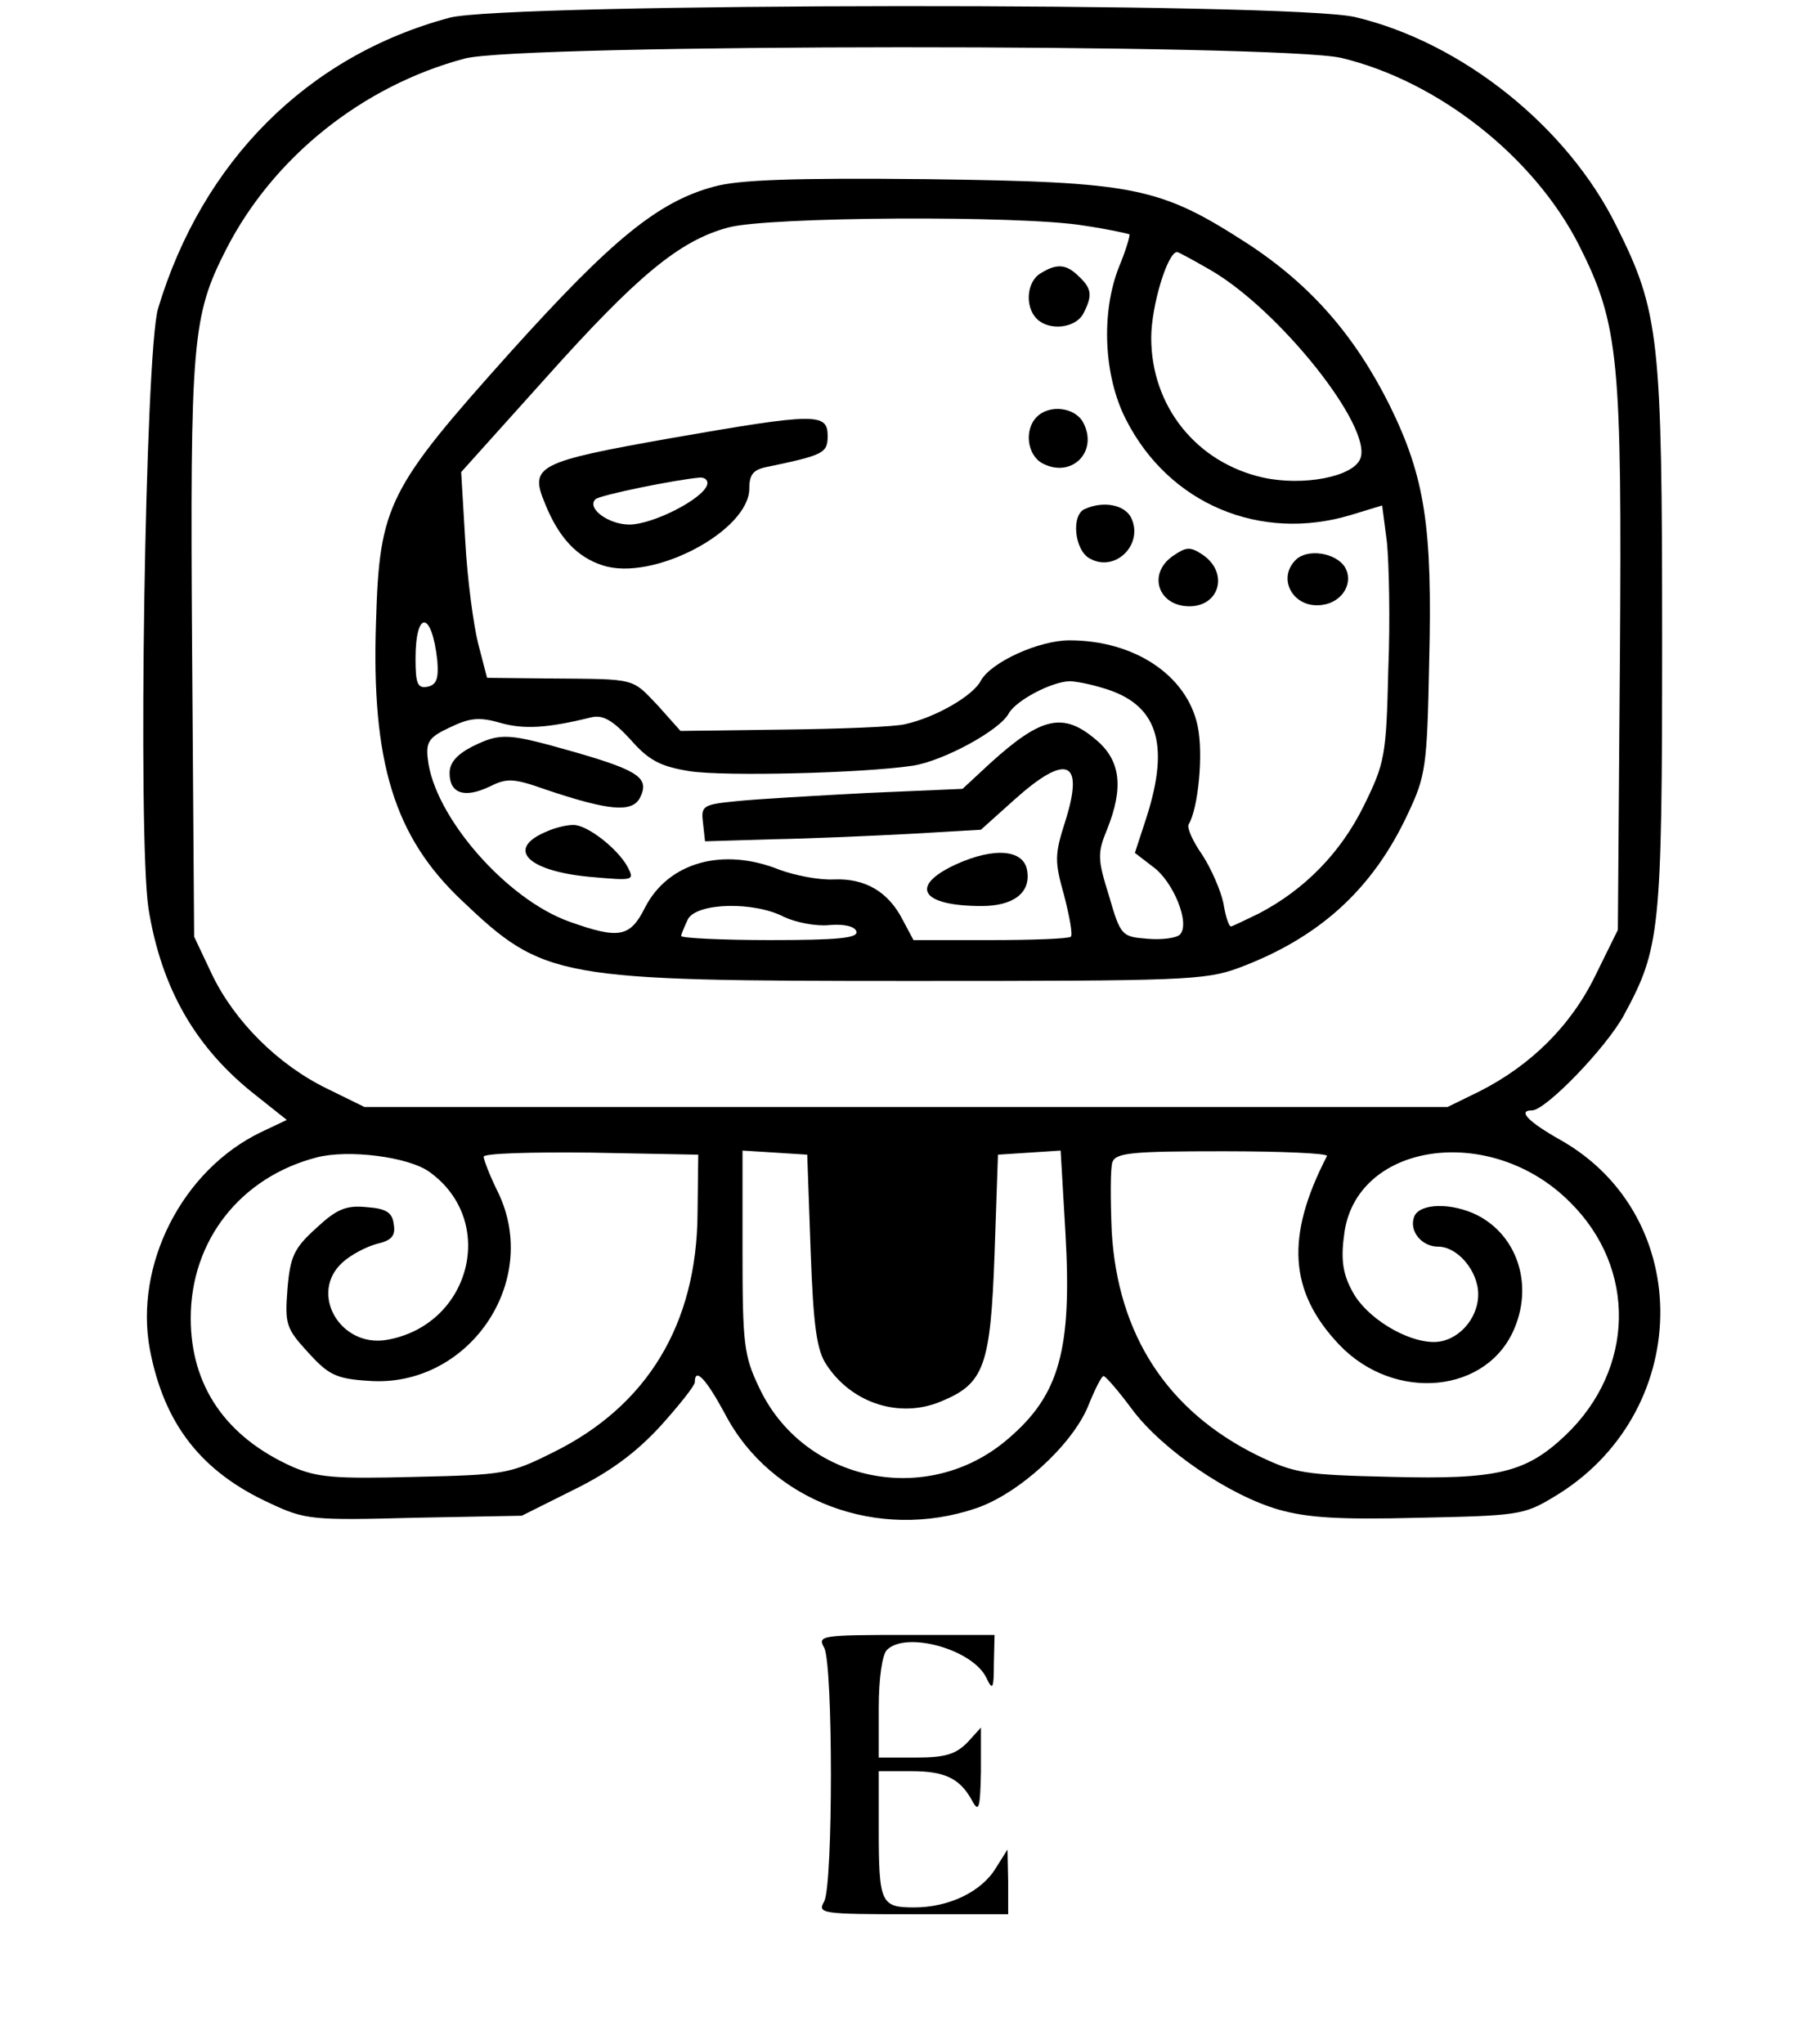<?xml version="1.0" standalone="no"?>
<!DOCTYPE svg PUBLIC "-//W3C//DTD SVG 20010904//EN"
 "http://www.w3.org/TR/2001/REC-SVG-20010904/DTD/svg10.dtd">
<svg version="1.0" xmlns="http://www.w3.org/2000/svg"
 width="266pt" height="300pt" viewBox="0 0 266 300"
 preserveAspectRatio="xMidYMid meet">

<g transform="translate(0,300) scale(0.1,-0.1)"
fill="#000000" stroke="none">
<path d="M660 2974 c-209 -56 -363 -211 -428 -427 -19 -65 -30 -775 -14 -881
19 -117 69 -205 159 -275 l44 -35 -38 -18 c-116 -56 -186 -195 -163 -319 21
-110 76 -180 177 -226 51 -24 62 -25 211 -21 l158 3 76 38 c53 26 91 54 127
93 28 31 51 60 51 65 0 23 17 4 44 -46 67 -129 225 -188 369 -139 62 21 140
92 164 149 10 25 20 45 23 45 3 0 22 -22 42 -49 44 -59 142 -126 215 -147 42
-12 89 -15 206 -12 144 3 154 4 197 30 205 121 211 412 10 525 -46 26 -63 43
-41 43 20 0 109 92 135 140 53 98 56 122 56 550 0 444 -4 482 -67 608 -72 146
-227 270 -384 307 -94 22 -1246 21 -1329 -1z m1309 -59 c142 -34 283 -145 349
-275 59 -117 63 -167 60 -610 l-3 -395 -33 -67 c-36 -74 -95 -132 -170 -170
l-47 -23 -795 0 -795 0 -55 27 c-72 35 -136 99 -169 168 l-26 55 -3 422 c-3
453 0 489 50 587 69 135 200 240 350 280 81 22 1195 22 1287 1z m-1339 -1635
c101 -72 61 -226 -63 -247 -68 -11 -114 69 -64 114 12 11 35 23 50 27 22 5 28
12 25 29 -2 17 -11 23 -40 25 -30 3 -44 -3 -74 -31 -32 -29 -38 -41 -42 -89
-4 -52 -2 -58 30 -93 30 -33 41 -39 89 -42 146 -11 254 145 190 277 -12 24
-21 48 -21 52 0 5 71 7 158 6 l157 -3 -1 -86 c-1 -163 -74 -283 -212 -351 -64
-32 -72 -33 -203 -36 -118 -3 -143 -1 -180 15 -98 44 -149 119 -149 218 0 114
73 207 185 236 46 12 134 1 165 -21z m560 -116 c4 -111 9 -146 23 -167 37 -57
108 -80 169 -54 63 26 72 52 78 216 l5 146 46 3 46 3 7 -120 c10 -173 -9 -239
-84 -303 -118 -102 -301 -64 -366 76 -22 46 -24 64 -24 199 l0 148 48 -3 47
-3 5 -141z m758 139 c-61 -118 -56 -199 18 -277 81 -85 219 -72 258 26 26 64
3 134 -55 164 -38 19 -85 18 -93 -2 -8 -21 11 -44 35 -44 29 0 59 -36 59 -70
0 -37 -31 -70 -65 -70 -41 0 -99 36 -119 73 -14 25 -18 46 -13 83 15 137 215
167 332 49 98 -97 95 -245 -7 -342 -58 -55 -100 -65 -255 -61 -129 3 -142 5
-198 32 -131 65 -204 176 -213 328 -2 48 -2 94 1 102 5 14 30 16 163 16 85 0
154 -3 152 -7z"/>
<path d="M1048 2726 c-82 -22 -150 -78 -297 -241 -182 -203 -194 -226 -199
-398 -7 -206 27 -315 125 -408 122 -116 138 -119 663 -119 396 0 429 1 478 19
118 44 197 115 249 227 26 55 28 69 31 221 5 200 -6 272 -58 378 -51 102 -115
176 -208 237 -130 84 -165 91 -472 95 -196 2 -277 -1 -312 -11z m542 -57 c35
-5 66 -12 68 -13 1 -2 -5 -23 -15 -47 -27 -67 -23 -161 10 -225 63 -124 197
-180 330 -140 l46 14 7 -54 c3 -30 5 -114 2 -187 -3 -127 -5 -137 -36 -200
-34 -69 -87 -123 -154 -158 -21 -10 -39 -19 -41 -19 -3 0 -8 15 -11 34 -4 19
-18 51 -31 71 -14 20 -23 40 -20 45 14 23 22 104 13 145 -16 74 -93 125 -188
125 -45 0 -115 -32 -130 -59 -11 -22 -66 -54 -111 -64 -15 -4 -95 -7 -178 -8
l-152 -2 -33 37 c-39 41 -31 39 -156 40 l-95 1 -13 50 c-7 28 -16 95 -19 151
l-6 101 124 138 c135 151 197 202 268 221 58 16 430 18 521 3z m188 -66 c101
-59 237 -230 219 -276 -10 -27 -84 -41 -143 -28 -98 22 -164 105 -164 205 0
47 24 126 38 126 2 0 24 -12 50 -27z m-1136 -573 c2 -26 -1 -35 -14 -38 -15
-3 -18 4 -18 41 0 72 24 71 32 -3z m977 -40 c80 -23 99 -81 64 -190 l-17 -52
26 -20 c30 -21 56 -84 40 -100 -5 -5 -27 -8 -48 -6 -37 3 -39 4 -56 63 -17 54
-17 63 -3 97 25 62 20 102 -16 132 -48 41 -80 34 -155 -34 l-41 -38 -139 -6
c-76 -4 -163 -9 -192 -12 -51 -5 -53 -7 -50 -32 l3 -27 100 3 c55 1 146 5 202
8 l103 6 49 44 c77 69 103 58 75 -31 -16 -50 -16 -59 -2 -109 8 -31 13 -58 10
-61 -3 -3 -56 -5 -118 -5 l-113 0 -16 30 c-21 41 -55 61 -101 59 -22 -1 -57 6
-79 14 -84 34 -164 11 -198 -55 -22 -44 -38 -47 -111 -21 -93 33 -199 155
-208 239 -3 25 2 32 32 46 29 14 43 16 74 7 35 -10 69 -8 134 8 17 4 31 -4 57
-32 27 -31 44 -40 87 -47 51 -8 255 -3 328 8 45 7 128 52 141 77 11 19 62 46
89 47 8 0 30 -4 49 -10z m-468 -336 c17 -8 47 -14 66 -12 22 2 38 -2 40 -9 4
-10 -26 -13 -126 -13 -72 0 -131 3 -131 6 0 3 5 14 10 25 14 24 97 26 141 3z"/>
<path d="M1528 2599 c-21 -12 -24 -49 -6 -67 18 -18 56 -14 68 7 14 27 13 37
-6 55 -18 18 -32 20 -56 5z"/>
<path d="M1522 2388 c-19 -19 -14 -56 8 -68 43 -23 83 17 60 60 -12 22 -49 27
-68 8z"/>
<path d="M986 2357 c-198 -35 -209 -41 -186 -96 20 -50 47 -79 85 -91 74 -24
215 51 215 113 0 21 6 28 28 32 81 17 87 20 87 45 0 34 -17 34 -229 -3z m52
-69 c-7 -21 -80 -58 -114 -58 -31 0 -63 24 -50 37 5 6 118 29 154 32 8 0 12
-5 10 -11z"/>
<path d="M1593 2253 c-21 -8 -16 -61 7 -73 38 -21 80 22 60 61 -10 18 -40 24
-67 12z"/>
<path d="M1722 2184 c-38 -26 -22 -74 24 -74 45 0 58 50 19 76 -18 12 -24 11
-43 -2z"/>
<path d="M1902 2178 c-28 -28 -3 -72 39 -66 30 4 47 33 33 56 -14 21 -55 27
-72 10z"/>
<path d="M693 1904 c-23 -12 -33 -24 -33 -39 0 -30 22 -37 58 -20 26 13 35 13
83 -4 92 -31 126 -34 138 -13 15 29 1 40 -92 67 -102 29 -111 30 -154 9z"/>
<path d="M804 1780 c-62 -25 -32 -58 60 -67 67 -6 68 -6 57 15 -15 27 -60 62
-80 61 -9 0 -26 -4 -37 -9z"/>
<path d="M1403 1731 c-69 -32 -51 -61 38 -61 46 0 72 19 67 51 -4 32 -48 36
-105 10z"/>
<path d="M1210 581 c13 -26 13 -346 0 -372 -10 -18 -6 -19 130 -19 l140 0 0
48 -1 47 -17 -27 c-21 -35 -69 -58 -120 -58 -49 0 -52 6 -52 116 l0 84 48 0
c50 0 72 -11 90 -45 9 -16 11 -8 12 44 l0 65 -20 -22 c-17 -17 -32 -22 -75
-22 l-55 0 0 73 c0 43 5 78 12 85 28 28 126 1 146 -41 9 -19 11 -17 11 21 l1
42 -130 0 c-126 0 -130 -1 -120 -19z"/>
</g>
</svg>
